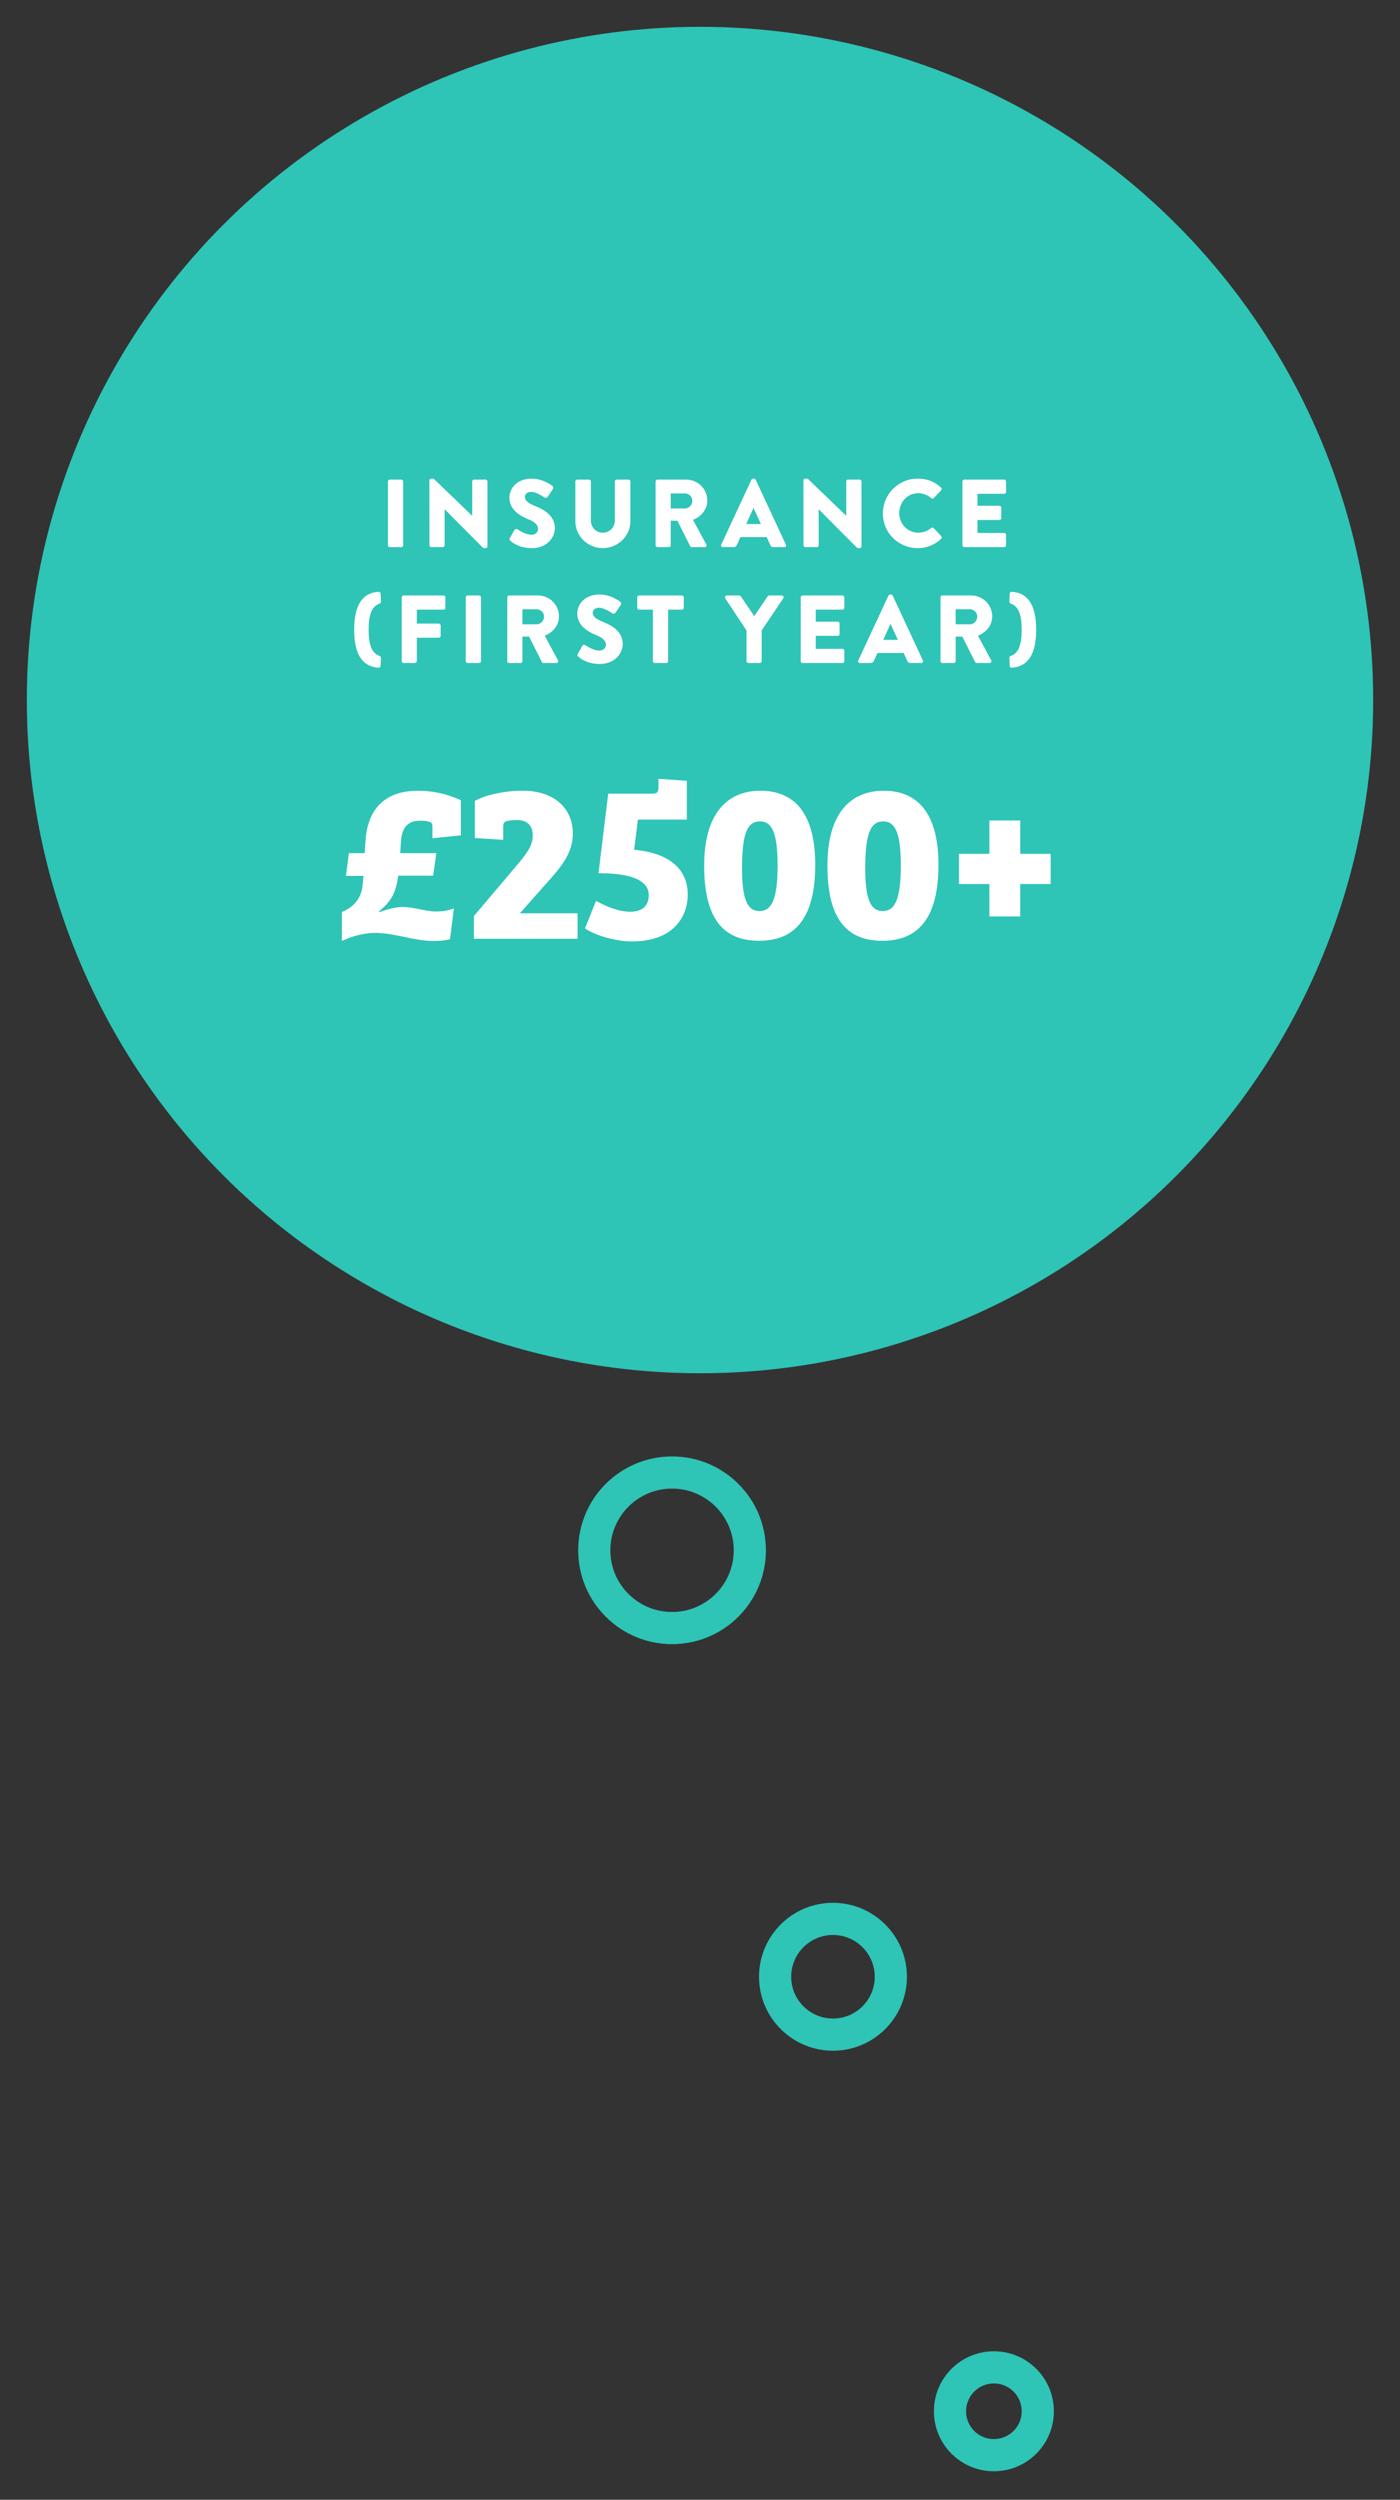<?xml version="1.0" encoding="utf-8"?>
<!-- Generator: Adobe Illustrator 16.0.0, SVG Export Plug-In . SVG Version: 6.00 Build 0)  -->
<!DOCTYPE svg PUBLIC "-//W3C//DTD SVG 1.1//EN" "http://www.w3.org/Graphics/SVG/1.1/DTD/svg11.dtd">
<svg version="1.1" id="Layer_1" xmlns="http://www.w3.org/2000/svg" xmlns:xlink="http://www.w3.org/1999/xlink" x="0px" y="0px"
	 width="174px" height="310.667px" viewBox="0 0 174 310.667" enable-background="new 0 0 174 310.667" xml:space="preserve">
<rect x="0" y="0" width="174" height="310.667" fill="#333333" stroke="none"/>
<g>
	<circle fill="#2EC4B6" cx="87" cy="87" r="83.667"/>
	<circle fill="none" stroke="#2EC4B6" stroke-width="4" cx="83.526" cy="192.667" r="9.666"/>
	<circle fill="none" stroke="#2EC4B6" stroke-width="4" cx="103.526" cy="245.667" r="7.191"/>
	<circle fill="none" stroke="#2EC4B6" stroke-width="4" cx="123.526" cy="299.667" r="5.456"/>
</g>
<g>
	<path fill="#FFFFFF" d="M48.216,59.833c0-0.12,0.107-0.228,0.228-0.228h1.439c0.12,0,0.228,0.108,0.228,0.228v7.939
		c0,0.12-0.107,0.228-0.228,0.228h-1.439c-0.12,0-0.228-0.108-0.228-0.228V59.833z"/>
	<path fill="#FFFFFF" d="M53.363,59.701c0-0.12,0.108-0.216,0.228-0.216h0.301l4.785,4.605h0.012v-4.258
		c0-0.12,0.096-0.228,0.228-0.228h1.439c0.12,0,0.228,0.108,0.228,0.228v8.072c0,0.12-0.107,0.216-0.228,0.216h-0.192
		c-0.035,0-0.131-0.036-0.156-0.06l-4.736-4.761h-0.012v4.473c0,0.12-0.097,0.228-0.229,0.228h-1.428
		c-0.119,0-0.228-0.108-0.228-0.228L53.363,59.701z"/>
	<path fill="#FFFFFF" d="M63.372,66.861l0.562-0.996c0.097-0.156,0.324-0.132,0.408-0.072c0.049,0.024,0.912,0.66,1.703,0.66
		c0.48,0,0.828-0.3,0.828-0.719c0-0.504-0.42-0.888-1.236-1.211c-1.031-0.408-2.326-1.211-2.326-2.65
		c0-1.188,0.924-2.387,2.771-2.387c1.247,0,2.206,0.635,2.566,0.899c0.144,0.084,0.12,0.3,0.072,0.384l-0.612,0.923
		c-0.084,0.132-0.299,0.24-0.407,0.156c-0.108-0.06-0.983-0.719-1.716-0.719c-0.432,0-0.755,0.288-0.755,0.611
		c0,0.444,0.36,0.78,1.308,1.164c0.936,0.372,2.422,1.104,2.422,2.734c0,1.235-1.066,2.483-2.83,2.483
		c-1.559,0-2.422-0.648-2.698-0.924C63.312,67.077,63.275,67.029,63.372,66.861z"/>
	<path fill="#FFFFFF" d="M71.507,59.833c0-0.12,0.108-0.228,0.229-0.228h1.475c0.133,0,0.229,0.108,0.229,0.228v4.857
		c0,0.839,0.623,1.511,1.475,1.511c0.863,0,1.5-0.672,1.5-1.511v-4.857c0-0.12,0.096-0.228,0.227-0.228h1.477
		c0.119,0,0.227,0.108,0.227,0.228v4.953c0,1.823-1.535,3.334-3.43,3.334c-1.883,0-3.406-1.511-3.406-3.334V59.833z"/>
	<path fill="#FFFFFF" d="M81.479,59.833c0-0.12,0.096-0.228,0.228-0.228h3.586c1.439,0,2.614,1.164,2.614,2.591
		c0,1.104-0.73,1.991-1.774,2.411l1.644,3.046c0.084,0.156,0,0.348-0.205,0.348h-1.595c-0.096,0-0.168-0.06-0.192-0.108
		l-1.594-3.178h-0.828v3.058c0,0.12-0.107,0.228-0.229,0.228h-1.427c-0.132,0-0.228-0.108-0.228-0.228V59.833z M85.138,63.191
		c0.491,0,0.911-0.456,0.911-0.959c0-0.503-0.42-0.911-0.911-0.911h-1.775v1.871H85.138z"/>
	<path fill="#FFFFFF" d="M89.64,67.688l3.754-8.071c0.035-0.072,0.119-0.132,0.203-0.132h0.121c0.084,0,0.168,0.06,0.203,0.132
		l3.754,8.071C97.747,67.845,97.651,68,97.472,68H96.14c-0.215,0-0.312-0.072-0.42-0.3l-0.432-0.947h-3.262l-0.432,0.959
		C91.534,67.856,91.402,68,91.163,68h-1.32C89.663,68,89.567,67.845,89.64,67.688z M94.569,65.122l-0.912-1.979h-0.012l-0.9,1.979
		H94.569z"/>
	<path fill="#FFFFFF" d="M99.851,59.701c0-0.12,0.108-0.216,0.229-0.216h0.3l4.785,4.605h0.013v-4.258
		c0-0.12,0.096-0.228,0.227-0.228h1.439c0.12,0,0.229,0.108,0.229,0.228v8.072c0,0.12-0.108,0.216-0.229,0.216h-0.191
		c-0.036,0-0.132-0.036-0.156-0.06l-4.737-4.761h-0.012v4.473c0,0.12-0.097,0.228-0.228,0.228h-1.428
		c-0.12,0-0.229-0.108-0.229-0.228L99.851,59.701z"/>
	<path fill="#FFFFFF" d="M114.058,59.485c1.199,0,2.086,0.372,2.902,1.115c0.107,0.096,0.107,0.24,0.012,0.336l-0.936,0.971
		c-0.084,0.084-0.217,0.084-0.301,0c-0.443-0.396-1.031-0.611-1.618-0.611c-1.355,0-2.351,1.127-2.351,2.47
		c0,1.332,1.008,2.435,2.362,2.435c0.563,0,1.175-0.204,1.606-0.576c0.084-0.072,0.24-0.072,0.312,0.012l0.936,0.996
		c0.084,0.084,0.072,0.24-0.012,0.324c-0.816,0.792-1.848,1.164-2.914,1.164c-2.399,0-4.33-1.907-4.33-4.306
		C109.728,61.416,111.658,59.485,114.058,59.485z"/>
	<path fill="#FFFFFF" d="M119.614,59.833c0-0.12,0.097-0.228,0.229-0.228h4.965c0.133,0,0.229,0.108,0.229,0.228v1.307
		c0,0.12-0.096,0.228-0.229,0.228h-3.322v1.487h2.734c0.121,0,0.229,0.108,0.229,0.228v1.308c0,0.132-0.107,0.228-0.229,0.228
		h-2.734v1.619h3.322c0.133,0,0.229,0.108,0.229,0.228v1.307c0,0.12-0.096,0.228-0.229,0.228h-4.965
		c-0.132,0-0.229-0.108-0.229-0.228V59.833z"/>
	<path fill="#FFFFFF" d="M44.017,78.263c0-3.886,1.679-4.642,3.046-4.713c0.132-0.012,0.239,0.096,0.239,0.216l0.049,1.02
		c0,0.084-0.072,0.204-0.156,0.228c-1.008,0.312-1.379,1.439-1.379,3.25c0,1.823,0.371,2.938,1.379,3.262
		c0.084,0.036,0.156,0.144,0.156,0.228l-0.049,1.007c-0.012,0.132-0.096,0.228-0.239,0.228
		C45.695,82.892,44.017,82.148,44.017,78.263z"/>
	<path fill="#FFFFFF" d="M49.932,74.233c0-0.12,0.097-0.228,0.228-0.228h4.966c0.132,0,0.228,0.108,0.228,0.228v1.307
		c0,0.12-0.096,0.228-0.228,0.228h-3.322v1.727h2.734c0.12,0,0.228,0.108,0.228,0.228v1.307c0,0.12-0.107,0.228-0.228,0.228h-2.734
		v2.914c0,0.12-0.108,0.228-0.228,0.228h-1.416c-0.131,0-0.228-0.108-0.228-0.228V74.233z"/>
	<path fill="#FFFFFF" d="M57.888,74.233c0-0.12,0.107-0.228,0.228-0.228h1.439c0.12,0,0.228,0.108,0.228,0.228v7.939
		c0,0.12-0.107,0.228-0.228,0.228h-1.439c-0.12,0-0.228-0.108-0.228-0.228V74.233z"/>
	<path fill="#FFFFFF" d="M63.048,74.233c0-0.12,0.096-0.228,0.228-0.228h3.586c1.439,0,2.614,1.164,2.614,2.591
		c0,1.103-0.73,1.991-1.774,2.411l1.644,3.046c0.084,0.156,0,0.348-0.205,0.348h-1.595c-0.096,0-0.168-0.06-0.192-0.108
		l-1.594-3.178h-0.828v3.058c0,0.12-0.107,0.228-0.229,0.228h-1.427c-0.132,0-0.228-0.108-0.228-0.228V74.233z M66.706,77.591
		c0.491,0,0.911-0.456,0.911-0.959c0-0.503-0.42-0.911-0.911-0.911h-1.775v1.871H66.706z"/>
	<path fill="#FFFFFF" d="M71.808,81.261l0.563-0.996c0.097-0.156,0.323-0.132,0.407-0.072c0.049,0.024,0.912,0.659,1.703,0.659
		c0.48,0,0.828-0.3,0.828-0.719c0-0.504-0.42-0.888-1.235-1.211c-1.031-0.408-2.327-1.211-2.327-2.65
		c0-1.188,0.924-2.387,2.771-2.387c1.246,0,2.207,0.635,2.566,0.899c0.144,0.084,0.119,0.3,0.072,0.384l-0.612,0.923
		c-0.084,0.132-0.3,0.24-0.407,0.156c-0.108-0.06-0.984-0.719-1.715-0.719c-0.433,0-0.756,0.288-0.756,0.611
		c0,0.444,0.359,0.78,1.307,1.164c0.936,0.372,2.423,1.104,2.423,2.734c0,1.235-1.067,2.483-2.831,2.483
		c-1.559,0-2.422-0.648-2.697-0.924C71.747,81.477,71.712,81.429,71.808,81.261z"/>
	<path fill="#FFFFFF" d="M81.143,75.768h-1.715c-0.132,0-0.228-0.108-0.228-0.228v-1.307c0-0.12,0.096-0.228,0.228-0.228h5.325
		c0.131,0,0.228,0.108,0.228,0.228v1.307c0,0.12-0.097,0.228-0.228,0.228h-1.715v6.404c0,0.12-0.108,0.228-0.229,0.228H81.37
		c-0.119,0-0.228-0.108-0.228-0.228V75.768z"/>
	<path fill="#FFFFFF" d="M92.782,78.358l-2.65-4.005c-0.096-0.156,0-0.348,0.191-0.348h1.56c0.096,0,0.155,0.06,0.192,0.108
		l1.666,2.459l1.668-2.459c0.035-0.048,0.084-0.108,0.191-0.108h1.559c0.192,0,0.289,0.192,0.192,0.348l-2.687,3.994v3.826
		c0,0.12-0.107,0.228-0.228,0.228h-1.427c-0.133,0-0.229-0.108-0.229-0.228V78.358z"/>
	<path fill="#FFFFFF" d="M99.515,74.233c0-0.12,0.096-0.228,0.229-0.228h4.965c0.132,0,0.229,0.108,0.229,0.228v1.307
		c0,0.12-0.097,0.228-0.229,0.228h-3.322v1.487h2.734c0.12,0,0.229,0.108,0.229,0.228v1.308c0,0.132-0.108,0.228-0.229,0.228h-2.734
		v1.619h3.322c0.132,0,0.229,0.108,0.229,0.228v1.307c0,0.12-0.097,0.228-0.229,0.228h-4.965c-0.133,0-0.229-0.108-0.229-0.228
		V74.233z"/>
	<path fill="#FFFFFF" d="M106.667,82.088l3.754-8.071c0.037-0.072,0.12-0.132,0.204-0.132h0.12c0.084,0,0.168,0.06,0.204,0.132
		l3.754,8.071c0.071,0.156-0.024,0.312-0.204,0.312h-1.331c-0.216,0-0.312-0.072-0.42-0.3l-0.432-0.948h-3.263l-0.432,0.96
		c-0.06,0.144-0.191,0.288-0.432,0.288h-1.319C106.691,82.4,106.595,82.245,106.667,82.088z M111.597,79.522l-0.912-1.979h-0.012
		l-0.899,1.979H111.597z"/>
	<path fill="#FFFFFF" d="M116.891,74.233c0-0.12,0.097-0.228,0.228-0.228h3.586c1.439,0,2.615,1.164,2.615,2.591
		c0,1.103-0.731,1.991-1.775,2.411l1.644,3.046c0.084,0.156,0,0.348-0.204,0.348h-1.596c-0.096,0-0.168-0.06-0.191-0.108
		l-1.596-3.178h-0.826v3.058c0,0.12-0.108,0.228-0.229,0.228h-1.428c-0.131,0-0.228-0.108-0.228-0.228V74.233z M120.549,77.591
		c0.491,0,0.911-0.456,0.911-0.959c0-0.503-0.42-0.911-0.911-0.911h-1.774v1.871H120.549z"/>
	<path fill="#FFFFFF" d="M125.603,81.525c1.008-0.324,1.379-1.439,1.379-3.262c0-1.811-0.371-2.938-1.379-3.25
		c-0.084-0.024-0.156-0.144-0.156-0.228l0.049-1.02c0-0.12,0.107-0.228,0.24-0.216c1.367,0.072,3.046,0.828,3.046,4.713
		s-1.679,4.629-3.046,4.726c-0.133,0-0.24-0.096-0.24-0.216l-0.049-1.031C125.446,81.657,125.53,81.549,125.603,81.525z"/>
</g>
<g>
	<path fill="#FFFFFF" d="M49.831,104.599l-0.084,1.429h4.48l-0.393,2.8h-4.34c-0.28,1.876-0.645,3.023-2.408,4.452l0.057,0.084
		c0.504-0.196,1.848-0.645,2.883-0.645c1.457,0,2.856,0.561,4.172,0.561c0.645,0,1.373-0.057,2.213-0.393l-0.477,3.836
		c-0.672,0.168-1.4,0.225-2.016,0.225c-2.492,0-4.816-1.008-7.309-1.008c-1.315,0-2.883,0.392-4.115,1.008v-3.612
		c1.176-0.476,2.408-1.428,2.576-3.36l0.111-1.119h-2.184l0.363-2.828h1.961l0.111-1.597c0.336-4.62,3.164-6.16,6.496-6.16
		c1.736,0,3.528,0.336,5.348,1.176v4.368l-3.527,0.363v-1.428c0-0.364-0.084-0.532-0.393-0.616c-0.252-0.112-0.756-0.14-1.176-0.14
		C50.728,101.996,49.942,102.807,49.831,104.599z"/>
	<path fill="#FFFFFF" d="M71.194,103.591c0,2.072-1.035,3.641-2.659,5.488l-3.921,4.424h7.168v3.164H58.903v-2.828l5.543-6.552
		c1.289-1.54,1.765-2.353,1.765-3.5c0-1.288-0.812-1.876-1.933-1.876c-0.588,0-1.008,0.056-1.315,0.14
		c-0.364,0.112-0.42,0.336-0.42,0.755v1.568l-3.528-0.224v-4.62c1.289-0.7,3.528-1.26,5.965-1.26
		C68.787,98.271,71.194,100.372,71.194,103.591z"/>
	<path fill="#FFFFFF" d="M75.591,98.636h5.516c0.561,0,0.729-0.224,0.729-0.756v-1.092l3.527,0.252v4.816h-6.076l-0.476,3.752
		c3.556,0.308,6.664,1.848,6.664,5.571c0,2.744-1.765,5.824-6.972,5.824c-1.988,0-4.62-0.784-5.797-1.624l1.373-3.416
		c1.147,0.616,2.688,1.344,4.283,1.344c1.624,0,2.268-0.896,2.268-2.071c0-2.437-3.891-2.717-6.243-2.717L75.591,98.636z"/>
	<path fill="#FFFFFF" d="M101.323,107.484c0,6.72-2.604,9.436-6.973,9.436c-4.564,0-6.832-2.884-6.832-9.352
		c0-6.496,2.885-9.296,7-9.296C98.69,98.271,101.323,101.016,101.323,107.484z M96.646,107.54c0-4.256-0.812-5.46-2.184-5.46
		c-1.484,0-2.24,1.288-2.24,5.796c0,4.004,0.7,5.348,2.185,5.348C95.778,113.223,96.646,112.047,96.646,107.54z"/>
	<path fill="#FFFFFF" d="M116.639,107.484c0,6.72-2.604,9.436-6.972,9.436c-4.564,0-6.832-2.884-6.832-9.352
		c0-6.496,2.884-9.296,7-9.296C114.007,98.271,116.639,101.016,116.639,107.484z M111.962,107.54c0-4.256-0.812-5.46-2.184-5.46
		c-1.484,0-2.24,1.288-2.24,5.796c0,4.004,0.701,5.348,2.185,5.348C111.095,113.223,111.962,112.047,111.962,107.54z"/>
	<path fill="#FFFFFF" d="M122.966,101.968h3.837v4.144h3.78v3.752h-3.78v4.031h-3.837v-4.031h-3.779v-3.752h3.779V101.968z"/>
</g>
</svg>
